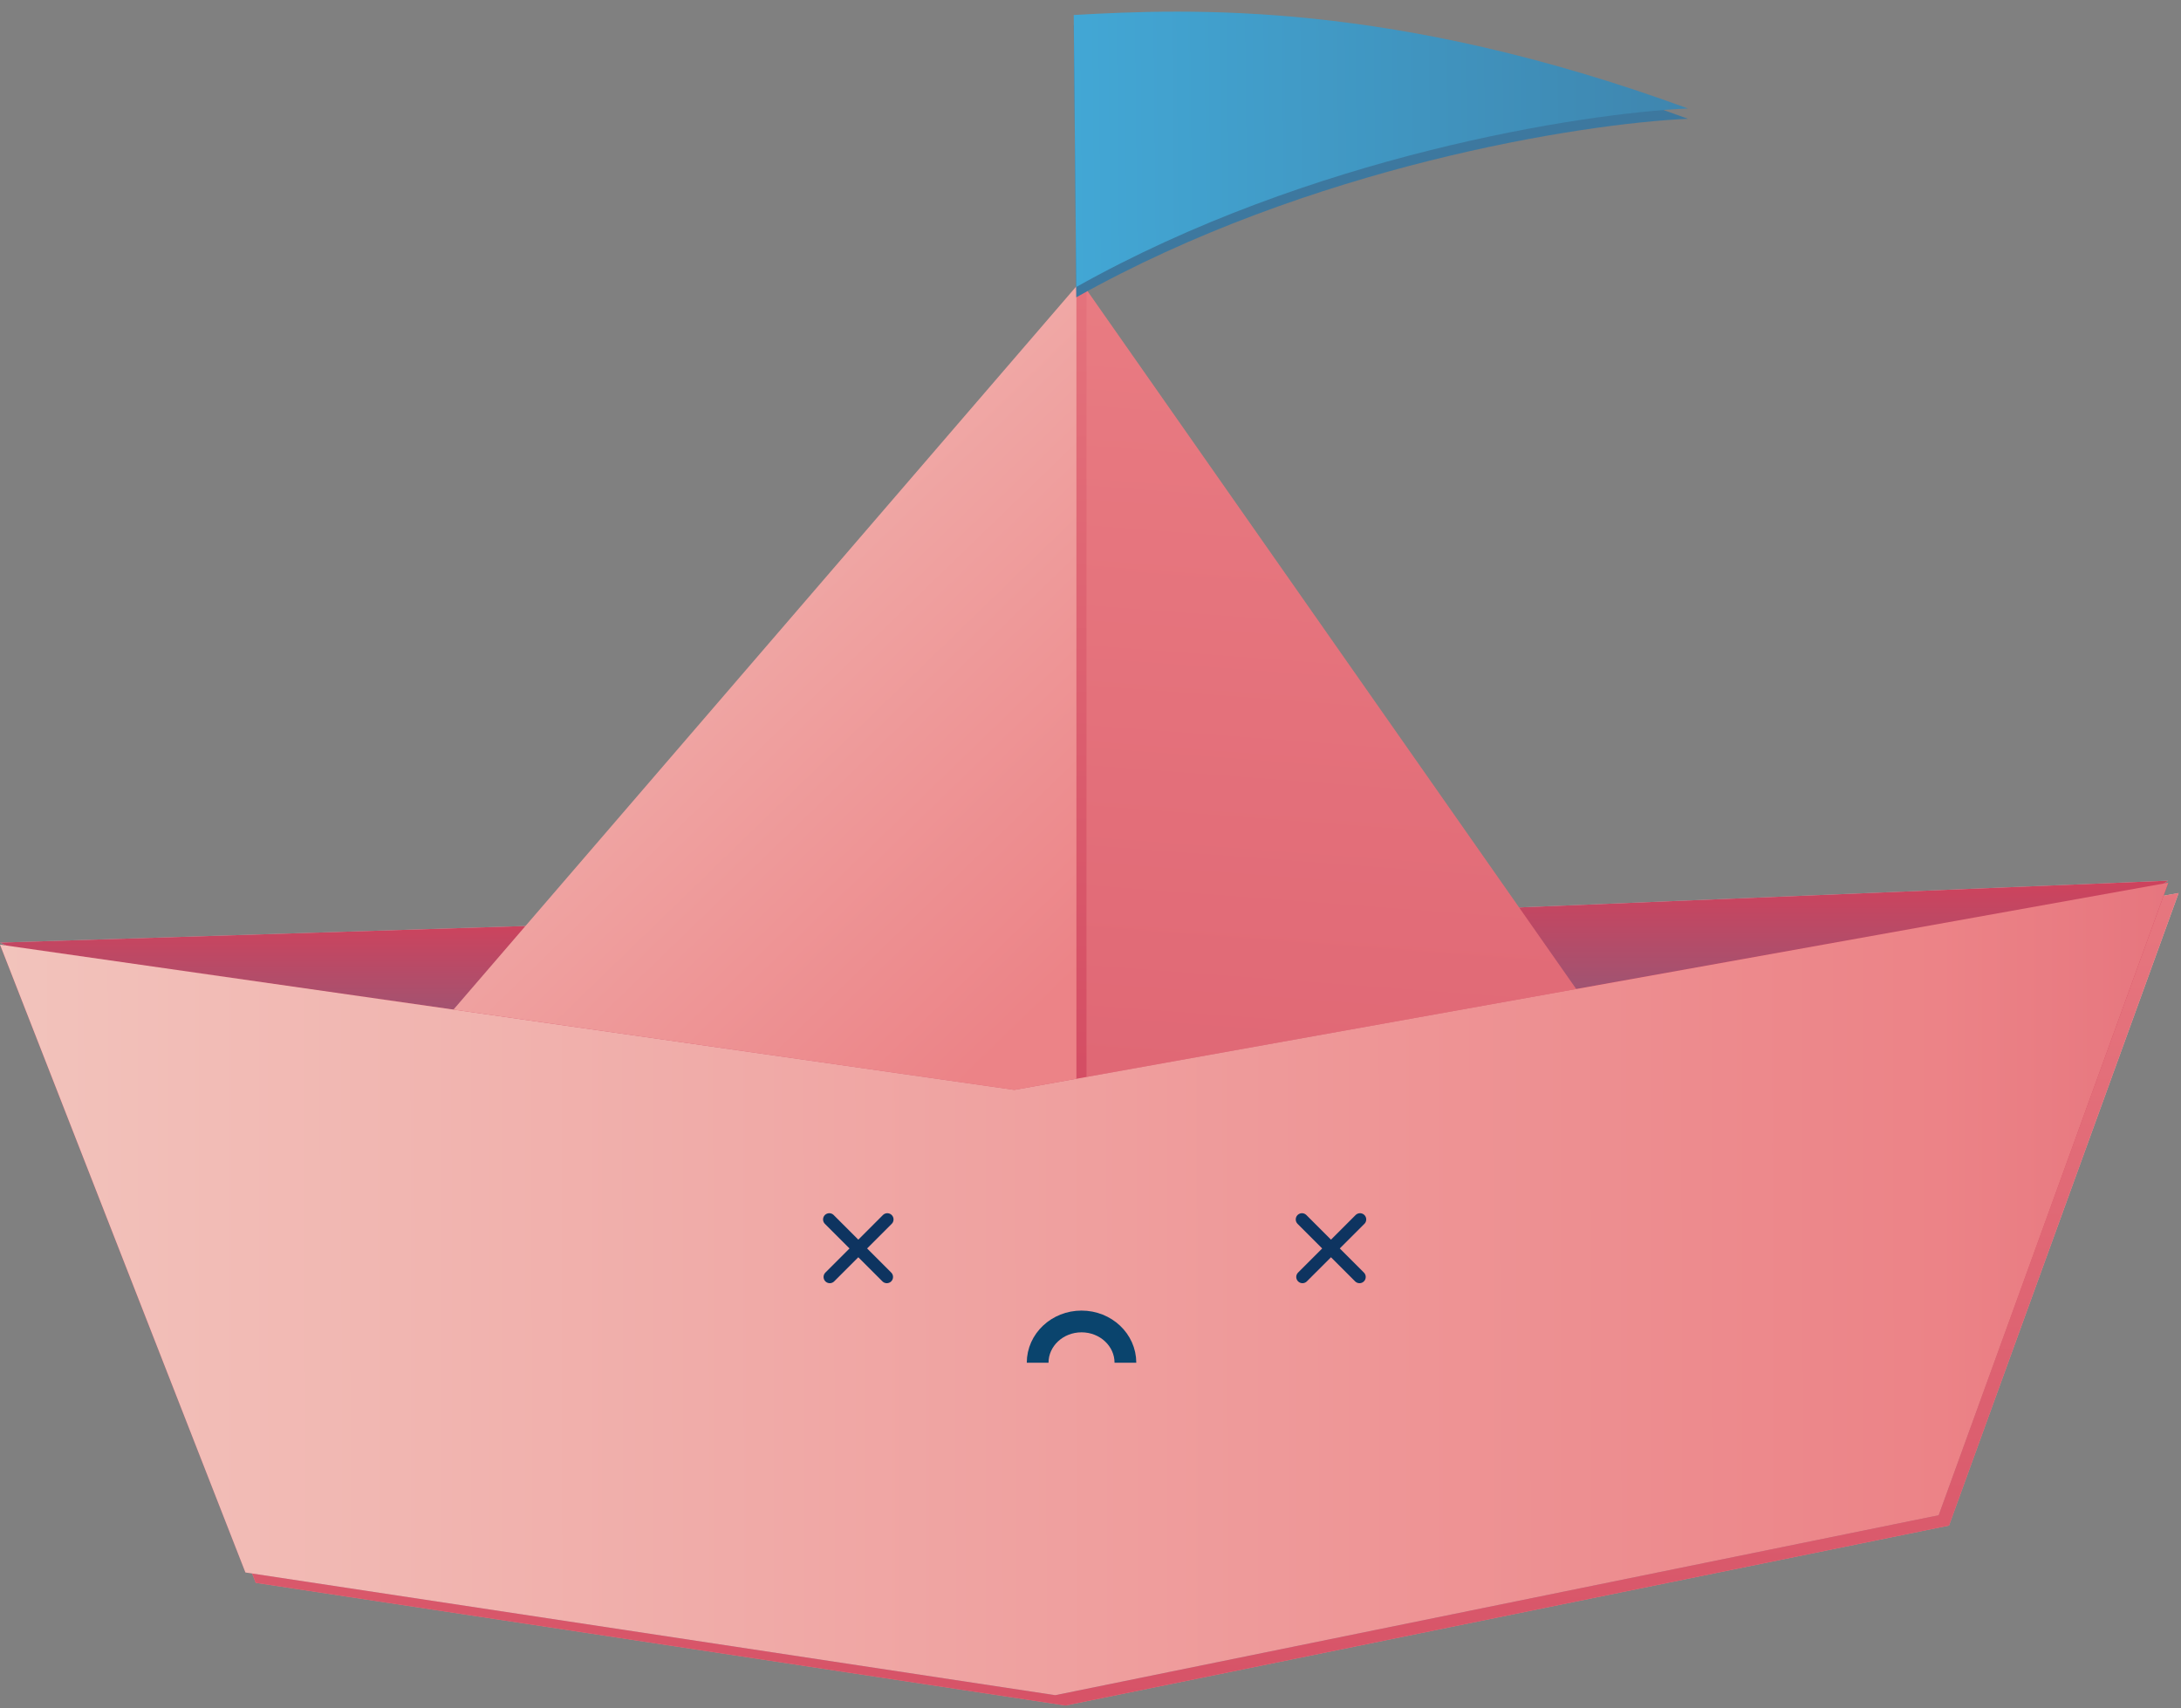 <svg viewBox="0 0 263 206" fill="none" xmlns="http://www.w3.org/2000/svg">
<rect x="0" y="0" width="263" height="206" fill="#808080" stroke="none"/>
<path d="M70.036 147.292L0 113.675L88.712 110.874L70.036 147.292Z" fill="#C4C4C4"/>
<path d="M70.036 147.292L0 113.675L88.712 110.874L70.036 147.292Z" fill="url(#paint0_linear)"/>
<path d="M200.769 146.36L170.887 109.941L261.467 106.206L200.769 146.36Z" fill="#C4C4C4"/>
<path d="M200.769 146.36L170.887 109.941L261.467 106.206L200.769 146.36Z" fill="url(#paint1_linear)"/>
<path d="M130.608 177.742L130.97 34.862L211.942 150.507L146.576 187.293L130.608 177.742Z" fill="url(#paint2_linear)"/>
<path d="M131.017 33.617L36.727 143.108L131.017 175.333V33.617Z" fill="url(#paint3_linear)"/>
<path d="M129.799 34.525L35.51 144.017L129.799 176.242V34.525Z" fill="url(#paint4_linear)"/>
<path d="M30.837 190.885L1.244 115.168L123.559 132.687L262.712 107.698L235.024 183.98L128.491 205.681L30.837 190.885Z" fill="url(#paint5_linear)"/>
<path d="M30.837 190.885L1.244 115.168L123.559 132.687L262.712 107.698L235.024 183.98L128.491 205.681L30.837 190.885Z" fill="url(#paint6_linear)"/>
<path d="M29.592 189.639L0 113.922L122.315 131.44L261.468 106.452L233.78 182.734L127.247 204.435L29.592 189.639Z" fill="url(#paint7_linear)"/>
<path d="M29.592 189.639L0 113.922L122.315 131.44L261.468 106.452L233.78 182.734L127.247 204.435L29.592 189.639Z" fill="url(#paint8_linear)"/>
<path d="M129.478 3.054L129.785 35.856C157.965 20.025 190.697 14.906 203.541 14.325C168.009 1.312 143.587 2.258 129.478 3.054Z" fill="url(#paint9_linear)"/>
<path d="M129.478 1.809L129.785 34.611C157.965 18.78 190.697 13.661 203.541 13.081C168.009 0.067 143.587 1.013 129.478 1.809Z" fill="url(#paint10_linear)"/>
<path d="M125.127 164.345C125.127 161.595 127.496 159.365 130.419 159.365C133.341 159.365 135.71 161.595 135.71 164.345" stroke="#0A446D" stroke-width="2.622"/>
<line x1="164" y1="147.061" x2="157.061" y2="154" stroke="#0E3460" stroke-width="1.5" stroke-linecap="round" stroke-linejoin="round"/>
<line x1="163.939" y1="154" x2="157" y2="147.061" stroke="#0E3460" stroke-width="1.5" stroke-linecap="round" stroke-linejoin="round"/>
<line x1="107" y1="147.061" x2="100.061" y2="154" stroke="#0E3460" stroke-width="1.5" stroke-linecap="round" stroke-linejoin="round"/>
<line x1="106.939" y1="154" x2="100" y2="147.061" stroke="#0E3460" stroke-width="1.5" stroke-linecap="round" stroke-linejoin="round"/>
<defs>
<linearGradient id="paint0_linear" x1="44.356" y1="110.874" x2="44.356" y2="147.292" gradientUnits="userSpaceOnUse">
<stop stop-color="#CF425C"/>
<stop offset="1" stop-color="#3D789F"/>
</linearGradient>
<linearGradient id="paint1_linear" x1="216.177" y1="106.206" x2="216.177" y2="146.36" gradientUnits="userSpaceOnUse">
<stop stop-color="#CF425C"/>
<stop offset="1" stop-color="#3D789F"/>
</linearGradient>
<linearGradient id="paint2_linear" x1="178.312" y1="1.861" x2="154.781" y2="313.358" gradientUnits="userSpaceOnUse">
<stop stop-color="#F7EFE0"/>
<stop offset="0" stop-color="#EC8387"/>
<stop offset="1" stop-color="#CF425C"/>
</linearGradient>
<linearGradient id="paint3_linear" x1="111.119" y1="-7.47" x2="112.987" y2="291.653" gradientUnits="userSpaceOnUse">
<stop stop-color="#EC8387"/>
<stop offset="0.557" stop-color="#CF425C"/>
</linearGradient>
<linearGradient id="paint4_linear" x1="130.106" y1="117.347" x2="8.402" y2="-8.403" gradientUnits="userSpaceOnUse">
<stop stop-color="#EC8387"/>
<stop offset="1" stop-color="#F7EFE0"/>
</linearGradient>
<linearGradient id="paint5_linear" x1="131.975" y1="50.05" x2="131.975" y2="180.157" gradientUnits="userSpaceOnUse">
<stop stop-color="#F7EFE0"/>
<stop offset="1" stop-color="#EC8387"/>
</linearGradient>
<linearGradient id="paint6_linear" x1="131.975" y1="74.328" x2="131.975" y2="251.125" gradientUnits="userSpaceOnUse">
<stop stop-color="#EC8387"/>
<stop offset="1" stop-color="#CF425C"/>
</linearGradient>
<linearGradient id="paint7_linear" x1="128.863" y1="154.386" x2="130.73" y2="273.846" gradientUnits="userSpaceOnUse">
<stop stop-color="#CF425C"/>
<stop offset="1" stop-color="#3D789F"/>
</linearGradient>
<linearGradient id="paint8_linear" x1="-160.3" y1="145.359" x2="370.091" y2="144.737" gradientUnits="userSpaceOnUse">
<stop stop-color="#F7EFE0"/>
<stop offset="0.743" stop-color="#EC8387"/>
<stop offset="1" stop-color="#CF425C"/>
</linearGradient>
<linearGradient id="paint9_linear" x1="111.739" y1="35.172" x2="233.443" y2="33.927" gradientUnits="userSpaceOnUse">
<stop stop-color="#3D789F"/>
</linearGradient>
<linearGradient id="paint10_linear" x1="111.739" y1="33.928" x2="233.443" y2="32.683" gradientUnits="userSpaceOnUse">
<stop stop-color="#43AFDE"/>
<stop offset="1" stop-color="#3D789F"/>
</linearGradient>
</defs>
</svg>

